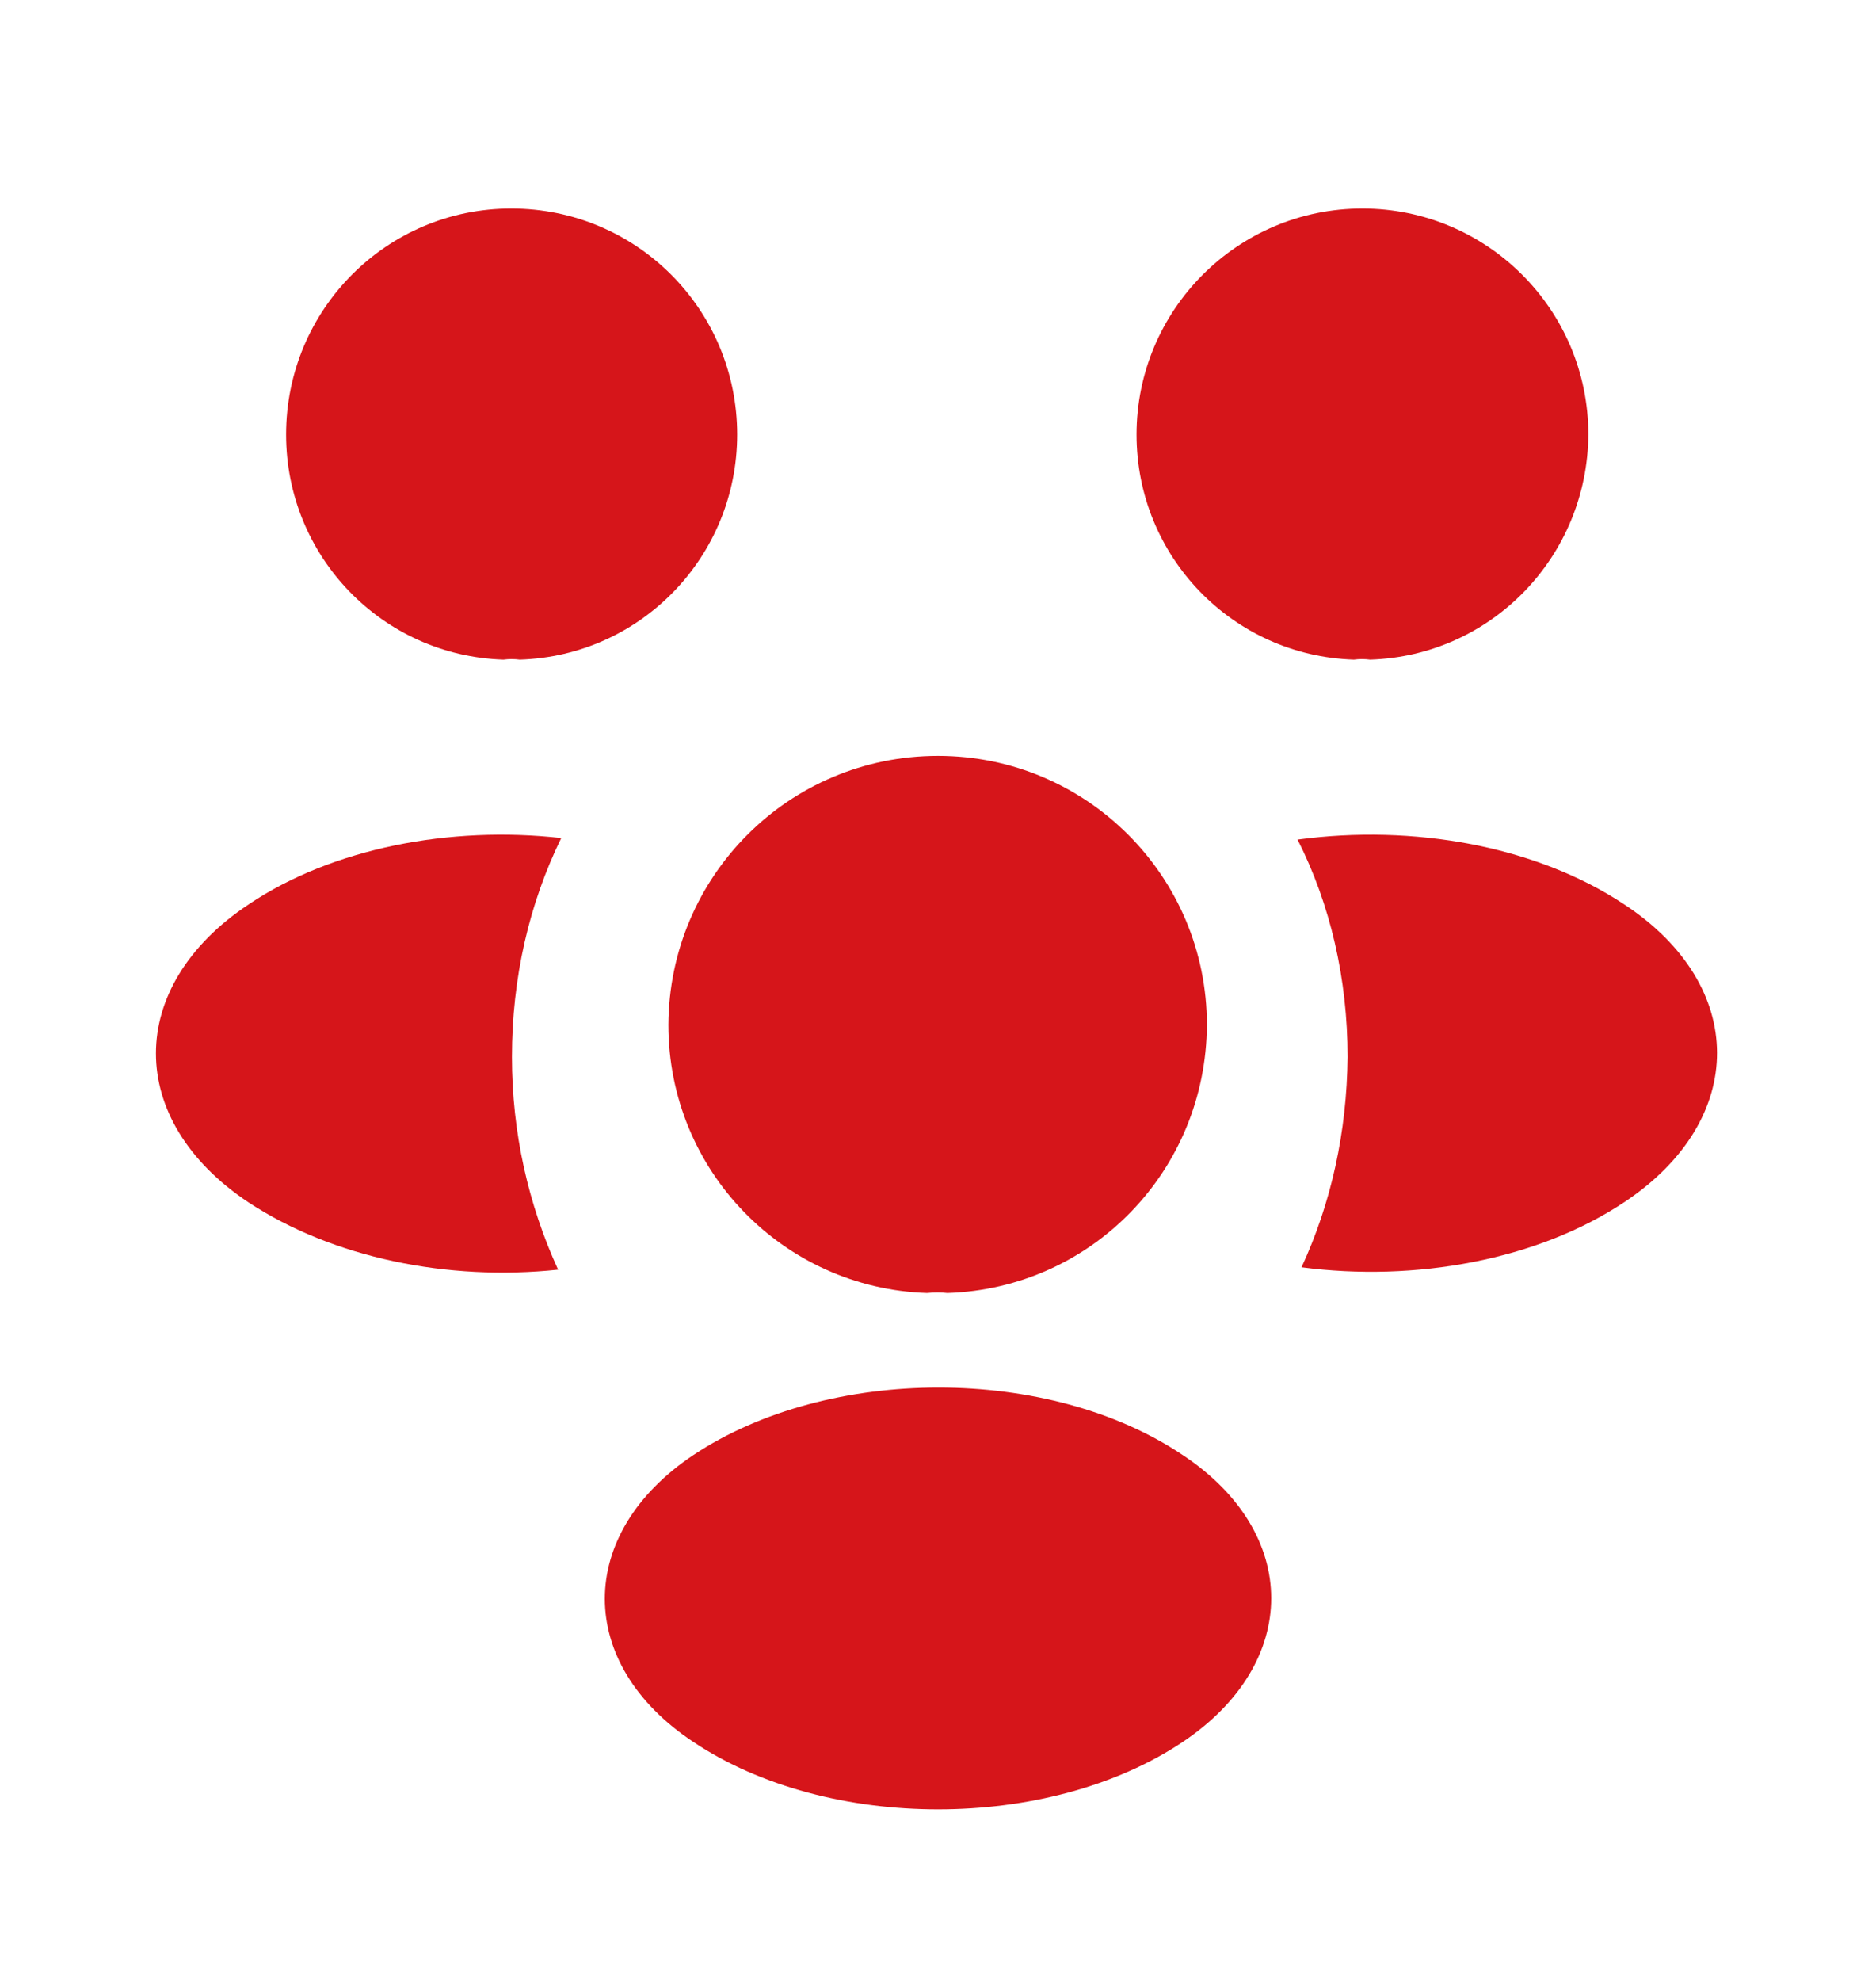 <svg width="18" height="19" viewBox="0 0 18 19" fill="none" xmlns="http://www.w3.org/2000/svg">
<path d="M13.147 6.327C13.095 6.32 13.042 6.32 12.99 6.327C11.827 6.29 10.905 5.338 10.905 4.168C10.905 2.975 11.872 2 13.072 2C14.265 2 15.24 2.967 15.24 4.168C15.232 5.338 14.31 6.29 13.147 6.327Z" fill="#D6151A"/>
<path d="M15.593 11.525C14.753 12.088 13.575 12.298 12.488 12.155C12.773 11.54 12.923 10.858 12.93 10.138C12.93 9.388 12.765 8.675 12.45 8.053C13.56 7.903 14.738 8.113 15.585 8.675C16.77 9.455 16.77 10.738 15.593 11.525Z" fill="#D6151A"/>
<path d="M4.83 6.327C4.883 6.32 4.935 6.32 4.988 6.327C6.15 6.29 7.073 5.338 7.073 4.168C7.073 2.967 6.105 2 4.905 2C3.713 2 2.745 2.967 2.745 4.168C2.745 5.338 3.668 6.29 4.83 6.327Z" fill="#D6151A"/>
<path d="M4.912 10.138C4.912 10.865 5.07 11.555 5.355 12.178C4.297 12.29 3.195 12.065 2.385 11.533C1.2 10.745 1.2 9.463 2.385 8.675C3.187 8.135 4.32 7.918 5.385 8.038C5.077 8.668 4.912 9.38 4.912 10.138Z" fill="#D6151A"/>
<path d="M9.09 12.402C9.03 12.395 8.963 12.395 8.895 12.402C7.515 12.357 6.413 11.225 6.413 9.83C6.42 8.405 7.568 7.25 9 7.25C10.425 7.25 11.58 8.405 11.58 9.83C11.573 11.225 10.478 12.357 9.09 12.402Z" fill="#D6151A"/>
<path d="M6.653 13.956C5.52 14.713 5.52 15.958 6.653 16.708C7.943 17.57 10.058 17.57 11.348 16.708C12.48 15.95 12.48 14.706 11.348 13.956C10.065 13.093 7.95 13.093 6.653 13.956Z" fill="#D6151A"/>
</svg>
